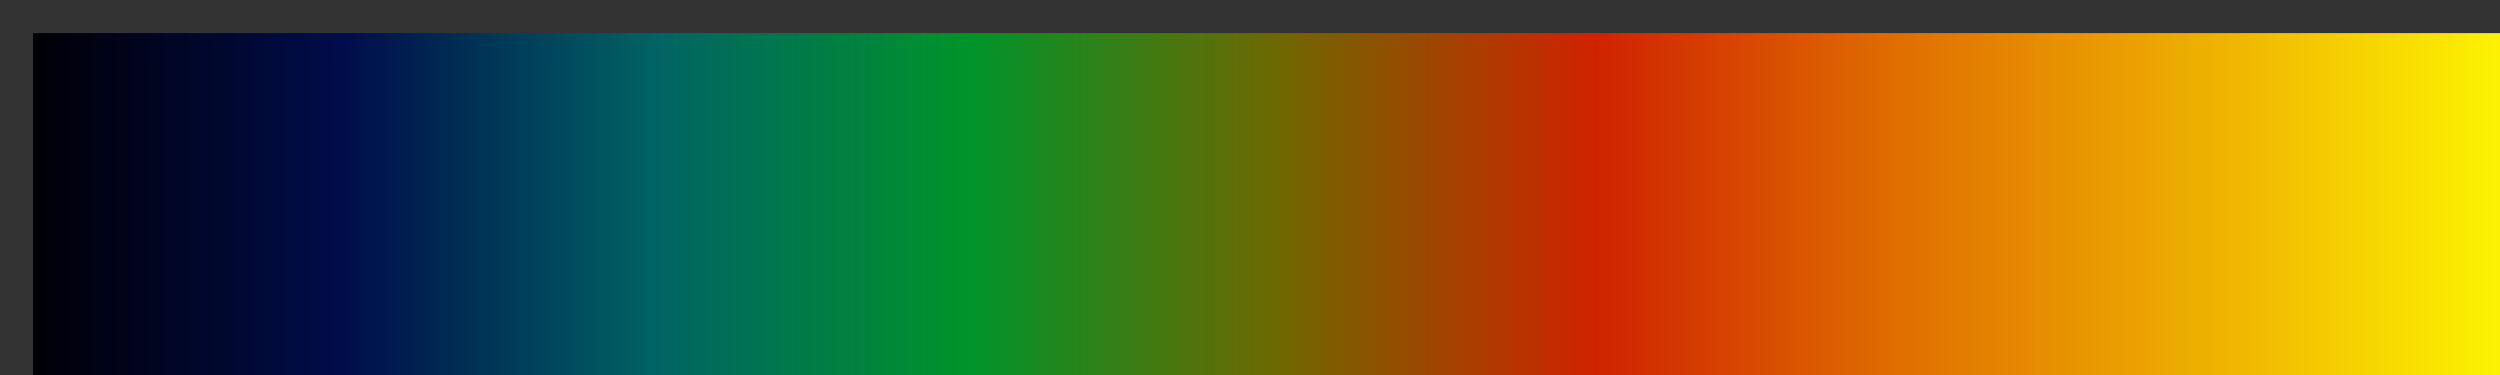 <?xml version="1.0" encoding="UTF-8" standalone="no"?>
<svg
   version="1.1"
   width="300px"
   height="45px"
   viewBox="0 0 300 45"
   id="svg29"
   sodipodi:docname="jjg_misc_virus.svg"
   inkscape:version="1.1.2 (b8e25be833, 2022-02-05)"
   xmlns:inkscape="http://www.inkscape.org/namespaces/inkscape"
   xmlns:sodipodi="http://sodipodi.sourceforge.net/DTD/sodipodi-0.dtd"
   xmlns="http://www.w3.org/2000/svg"
   xmlns:svg="http://www.w3.org/2000/svg">
  <rect x="0" y="0" width="300" height="45" fill="#333333" stroke="none"/>
  <defs
     id="defs33" />
  <sodipodi:namedview
     id="namedview31"
     pagecolor="#ffffff"
     bordercolor="#666666"
     borderopacity="1.0"
     inkscape:pageshadow="2"
     inkscape:pageopacity="0.0"
     inkscape:pagecheckerboard="0"
     showgrid="false"
     inkscape:zoom="3.78"
     inkscape:cx="149.86772"
     inkscape:cy="22.486772"
     inkscape:window-width="1920"
     inkscape:window-height="1017"
     inkscape:window-x="-8"
     inkscape:window-y="-8"
     inkscape:window-maximized="1"
     inkscape:current-layer="svg29" />
  <g
     id="g25"
     style="stroke:none"
     transform="matrix(1.027,0,0,1.351,-0.11,-1.405)">
    <defs
       id="defs21">
      <linearGradient
         id="virus"
         gradientUnits="userSpaceOnUse"
         spreadMethod="pad"
         x1="1.424"
         x2="105.366"
         y1="11.237"
         y2="11.237"
         gradientTransform="scale(2.809,0.356)">
        <stop
           offset="0.00%"
           stop-color="rgb(0,0,6)"
           stop-opacity="1"
           id="stop2" />
        <stop
           offset="12.50%"
           stop-color="rgb(0,13,75)"
           stop-opacity="1"
           id="stop4" />
        <stop
           offset="25.00%"
           stop-color="rgb(0,100,100)"
           stop-opacity="1"
           id="stop6" />
        <stop
           offset="37.50%"
           stop-color="rgb(0,148,42)"
           stop-opacity="1"
           id="stop8" />
        <stop
           offset="50.00%"
           stop-color="rgb(112,103,0)"
           stop-opacity="1"
           id="stop10" />
        <stop
           offset="62.50%"
           stop-color="rgb(207,35,0)"
           stop-opacity="1"
           id="stop12" />
        <stop
           offset="75.00%"
           stop-color="rgb(224,112,0)"
           stop-opacity="1"
           id="stop14" />
        <stop
           offset="87.50%"
           stop-color="rgb(239,179,0)"
           stop-opacity="1"
           id="stop16" />
        <stop
           offset="100.00%"
           stop-color="rgb(254,250,0)"
           stop-opacity="1"
           id="stop18" />
      </linearGradient>
    </defs>
    <rect
       fill="url(#virus)"
       x="4"
       y="4"
       width="292"
       height="37"
       stroke="black"
       stroke-width="1"
       id="rect23"
       style="fill:url(#virus);stroke:none" />
  </g>
  <g
     id="g909"
     style="stroke:none"
     transform="matrix(1.027,0,0,1.351,-0.11,-1.405)">
    <defs
       id="defs905">
      <linearGradient
         id="linearGradient903"
         gradientUnits="userSpaceOnUse"
         spreadMethod="pad"
         x1="1.424"
         x2="105.366"
         y1="11.237"
         y2="11.237"
         gradientTransform="scale(2.809,0.356)">
        <stop
           offset="0.00%"
           stop-color="rgb(0,0,6)"
           stop-opacity="1"
           id="stop885" />
        <stop
           offset="12.50%"
           stop-color="rgb(0,13,75)"
           stop-opacity="1"
           id="stop887" />
        <stop
           offset="25.00%"
           stop-color="rgb(0,100,100)"
           stop-opacity="1"
           id="stop889" />
        <stop
           offset="37.50%"
           stop-color="rgb(0,148,42)"
           stop-opacity="1"
           id="stop891" />
        <stop
           offset="50.00%"
           stop-color="rgb(112,103,0)"
           stop-opacity="1"
           id="stop893" />
        <stop
           offset="62.50%"
           stop-color="rgb(207,35,0)"
           stop-opacity="1"
           id="stop895" />
        <stop
           offset="75.00%"
           stop-color="rgb(224,112,0)"
           stop-opacity="1"
           id="stop897" />
        <stop
           offset="87.50%"
           stop-color="rgb(239,179,0)"
           stop-opacity="1"
           id="stop899" />
        <stop
           offset="100.00%"
           stop-color="rgb(254,250,0)"
           stop-opacity="1"
           id="stop901" />
      </linearGradient>
    </defs>
    <rect
       fill="url(#virus)"
       x="4"
       y="4"
       width="292"
       height="37"
       stroke="black"
       stroke-width="1"
       id="rect907"
       style="fill:url(#virus);stroke:none" />
  </g>
</svg>
